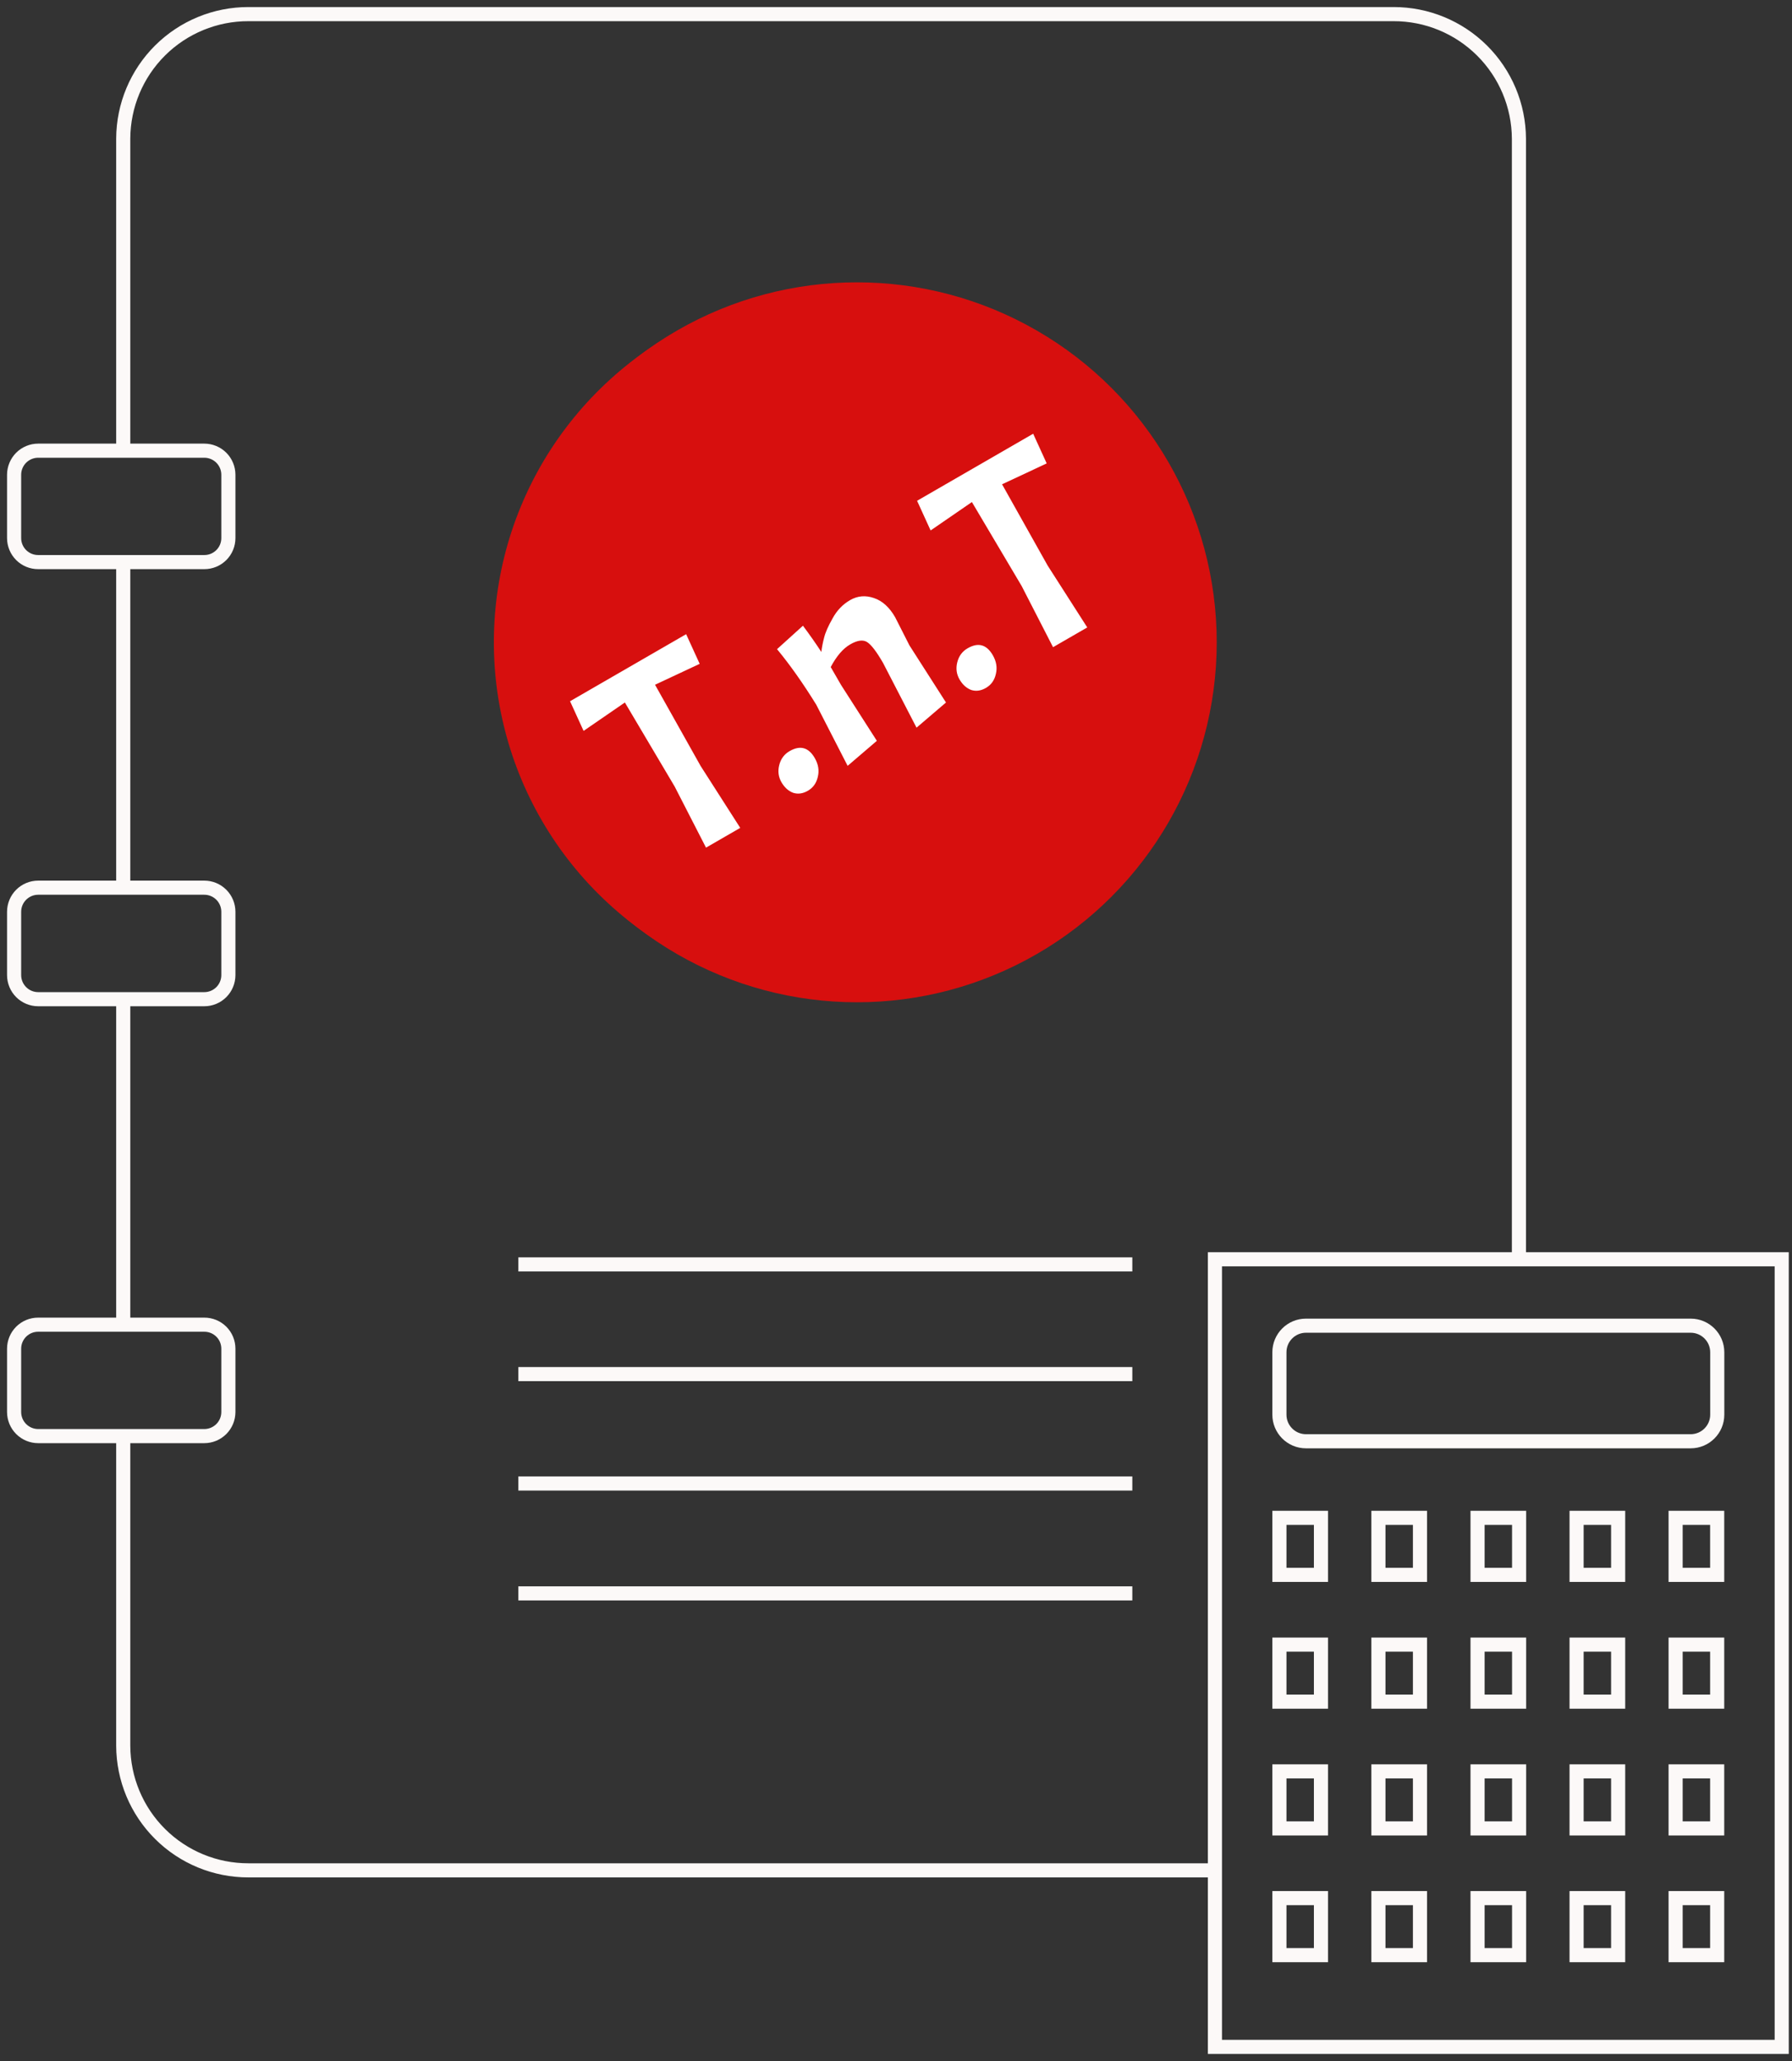 <svg width="127" height="146" viewBox="0 0 127 146" fill="none" xmlns="http://www.w3.org/2000/svg">
<rect x="0" y="0" width="127" height="146" fill="#333333" stroke="none"/>
<path d="M8.734 70.785V93.841" stroke="#FCF9F8" stroke-miterlimit="10"/>
<path d="M36.736 89.57H80.248" stroke="#FCF9F8"/>
<path d="M36.736 97.34H80.248" stroke="#FCF9F8"/>
<path d="M36.736 105.09H80.248" stroke="#FCF9F8"/>
<path d="M36.736 112.875H80.248" stroke="#FCF9F8"/>
<path d="M107.647 89.572V9.821C107.635 7.475 106.693 5.229 105.028 3.576C103.363 1.923 101.111 0.996 98.765 1H17.61C15.264 0.995 13.012 1.92 11.347 3.574C9.683 5.228 8.743 7.475 8.734 9.821V31.928" stroke="#FCF9F8" stroke-miterlimit="10"/>
<path d="M8.734 101.738V123.666C8.742 126.014 9.681 128.262 11.345 129.917C13.009 131.573 15.263 132.499 17.61 132.494H86.414" stroke="#FCF9F8" stroke-miterlimit="10"/>
<path d="M8.734 39.82V62.883" stroke="#FCF9F8" stroke-miterlimit="10"/>
<path d="M14.479 31.926H2.706C2.255 31.926 1.822 32.105 1.502 32.423C1.182 32.742 1.002 33.174 1 33.625V38.118C1 38.342 1.044 38.563 1.13 38.77C1.216 38.977 1.342 39.164 1.5 39.322C1.659 39.48 1.847 39.605 2.054 39.69C2.261 39.775 2.483 39.819 2.706 39.818H14.479C14.703 39.819 14.924 39.775 15.131 39.69C15.338 39.605 15.526 39.48 15.685 39.322C15.844 39.164 15.969 38.977 16.055 38.77C16.141 38.563 16.185 38.342 16.185 38.118V33.625C16.183 33.174 16.003 32.742 15.683 32.423C15.363 32.105 14.93 31.926 14.479 31.926Z" stroke="#FCF9F8" stroke-miterlimit="10"/>
<path d="M14.479 62.883H2.706C2.254 62.883 1.82 63.063 1.5 63.383C1.18 63.703 1 64.137 1 64.589V69.075C1 69.528 1.18 69.962 1.5 70.282C1.82 70.602 2.254 70.782 2.706 70.782H14.479C14.931 70.782 15.365 70.602 15.685 70.282C16.005 69.962 16.185 69.528 16.185 69.075V64.589C16.185 64.137 16.005 63.703 15.685 63.383C15.365 63.063 14.931 62.883 14.479 62.883Z" stroke="#FCF9F8" stroke-miterlimit="10"/>
<path d="M14.479 93.84H2.706C2.483 93.839 2.261 93.882 2.054 93.967C1.847 94.052 1.659 94.177 1.5 94.335C1.342 94.493 1.216 94.681 1.13 94.887C1.044 95.094 1 95.316 1 95.539V100.032C1.002 100.484 1.182 100.916 1.502 101.234C1.822 101.553 2.255 101.732 2.706 101.732H14.479C14.93 101.732 15.363 101.553 15.683 101.234C16.003 100.916 16.183 100.484 16.185 100.032V95.539C16.185 95.316 16.141 95.094 16.055 94.887C15.969 94.681 15.844 94.493 15.685 94.335C15.526 94.177 15.338 94.052 15.131 93.967C14.924 93.882 14.703 93.839 14.479 93.84Z" stroke="#FCF9F8" stroke-miterlimit="10"/>
<path d="M126.271 89.207H86.103V145H126.271V89.207Z" stroke="#FCF9F8" stroke-miterlimit="10"/>
<path d="M119.817 93.91H92.557C91.516 93.91 90.672 94.754 90.672 95.795V100.213C90.672 101.254 91.516 102.098 92.557 102.098H119.817C120.859 102.098 121.703 101.254 121.703 100.213V95.795C121.703 94.754 120.859 93.91 119.817 93.91Z" stroke="#FCF9F8" stroke-miterlimit="10"/>
<path d="M93.617 107.523H90.672V111.562H93.617V107.523Z" stroke="#FCF9F8" stroke-miterlimit="10"/>
<path d="M100.634 107.523H97.689V111.562H100.634V107.523Z" stroke="#FCF9F8" stroke-miterlimit="10"/>
<path d="M107.66 107.523H104.715V111.562H107.66V107.523Z" stroke="#FCF9F8" stroke-miterlimit="10"/>
<path d="M114.679 107.523H111.734V111.562H114.679V107.523Z" stroke="#FCF9F8" stroke-miterlimit="10"/>
<path d="M121.697 107.523H118.752V111.562H121.697V107.523Z" stroke="#FCF9F8" stroke-miterlimit="10"/>
<path d="M93.617 116.504H90.672V120.543H93.617V116.504Z" stroke="#FCF9F8" stroke-miterlimit="10"/>
<path d="M100.634 116.504H97.689V120.543H100.634V116.504Z" stroke="#FCF9F8" stroke-miterlimit="10"/>
<path d="M107.66 116.504H104.715V120.543H107.66V116.504Z" stroke="#FCF9F8" stroke-miterlimit="10"/>
<path d="M114.679 116.504H111.734V120.543H114.679V116.504Z" stroke="#FCF9F8" stroke-miterlimit="10"/>
<path d="M121.697 116.504H118.752V120.543H121.697V116.504Z" stroke="#FCF9F8" stroke-miterlimit="10"/>
<path d="M93.617 125.484H90.672V129.523H93.617V125.484Z" stroke="#FCF9F8" stroke-miterlimit="10"/>
<path d="M100.634 125.484H97.689V129.523H100.634V125.484Z" stroke="#FCF9F8" stroke-miterlimit="10"/>
<path d="M107.66 125.484H104.715V129.523H107.66V125.484Z" stroke="#FCF9F8" stroke-miterlimit="10"/>
<path d="M114.679 125.484H111.734V129.523H114.679V125.484Z" stroke="#FCF9F8" stroke-miterlimit="10"/>
<path d="M121.697 125.484H118.752V129.523H121.697V125.484Z" stroke="#FCF9F8" stroke-miterlimit="10"/>
<path d="M93.617 134.461H90.672V138.5H93.617V134.461Z" stroke="#FCF9F8" stroke-miterlimit="10"/>
<path d="M100.634 134.461H97.689V138.5H100.634V134.461Z" stroke="#FCF9F8" stroke-miterlimit="10"/>
<path d="M107.66 134.461H104.715V138.5H107.66V134.461Z" stroke="#FCF9F8" stroke-miterlimit="10"/>
<path d="M114.679 134.461H111.734V138.5H114.679V134.461Z" stroke="#FCF9F8" stroke-miterlimit="10"/>
<path d="M121.697 134.461H118.752V138.5H121.697V134.461Z" stroke="#FCF9F8" stroke-miterlimit="10"/>
<circle cx="60.73" cy="45.5" r="25.5" fill="#D70F0E"/>
<path d="M60.132 21.002C64.976 21.007 69.709 22.449 73.733 25.144C77.757 27.839 80.892 31.666 82.743 36.143C84.593 40.619 85.073 45.543 84.124 50.293C83.177 55.043 80.841 59.405 77.415 62.828C73.988 66.251 69.623 68.581 64.872 69.524C60.121 70.467 55.198 69.98 50.723 68.125C46.249 66.27 42.425 63.131 39.735 59.103C37.044 55.075 35.608 50.34 35.608 45.497C35.618 38.998 38.206 32.769 42.803 28.177C47.401 23.584 53.633 21.004 60.132 21.002ZM60.132 20.344C55.158 20.348 50.297 21.827 46.163 24.593C42.03 27.36 38.809 31.29 36.909 35.886C35.008 40.483 34.513 45.539 35.486 50.417C36.459 55.295 38.856 59.775 42.375 63.291C45.893 66.806 50.375 69.2 55.254 70.169C60.133 71.137 65.189 70.638 69.784 68.734C74.379 66.829 78.306 63.605 81.07 59.469C83.832 55.333 85.306 50.471 85.306 45.497C85.305 42.192 84.653 38.92 83.388 35.867C82.123 32.815 80.267 30.041 77.93 27.706C75.592 25.37 72.817 23.517 69.763 22.254C66.71 20.991 63.437 20.342 60.132 20.344Z" fill="#D70F0E"/>
<path d="M41.359 51.776L40.4 49.675L48.627 44.925L49.587 47.026L46.423 48.507L49.654 54.262L52.461 58.646L50.036 60.046L47.814 55.717L44.285 49.764L41.359 51.776ZM55.382 55.412C55.169 55.042 55.115 54.642 55.221 54.212C55.331 53.763 55.577 53.429 55.958 53.209C56.709 52.776 57.304 52.94 57.744 53.702C57.997 54.141 58.069 54.585 57.958 55.033C57.859 55.475 57.625 55.803 57.256 56.016C56.898 56.223 56.548 56.271 56.207 56.16C55.871 56.031 55.596 55.782 55.382 55.412ZM62.582 46.96C62.122 46.163 61.746 45.672 61.455 45.486C61.163 45.3 60.763 45.354 60.255 45.648C59.746 45.941 59.286 46.477 58.873 47.254L59.603 48.518L62.143 52.479L60.072 54.252L57.85 49.923C56.91 48.402 55.983 47.09 55.069 45.986L56.905 44.325C57.372 44.949 57.807 45.568 58.208 46.183C58.248 45.852 58.314 45.513 58.407 45.167C58.493 44.81 58.693 44.356 59.006 43.805C59.313 43.243 59.726 42.812 60.246 42.512C60.777 42.206 61.341 42.157 61.939 42.366C62.531 42.563 63.03 43.014 63.436 43.718L64.452 45.718L67.043 49.765L64.955 51.548L62.582 46.96ZM68.001 48.127C67.787 47.757 67.734 47.357 67.839 46.927C67.95 46.478 68.195 46.144 68.576 45.924C69.327 45.49 69.922 45.655 70.362 46.417C70.615 46.856 70.687 47.3 70.576 47.748C70.478 48.19 70.243 48.518 69.874 48.731C69.516 48.938 69.166 48.986 68.825 48.875C68.489 48.746 68.214 48.496 68.001 48.127ZM65.953 37.577L64.994 35.475L73.221 30.725L74.18 32.827L71.017 34.307L74.247 40.063L77.055 44.447L74.63 45.846L72.408 41.518L68.879 35.565L65.953 37.577Z" fill="white"/>
</svg>

